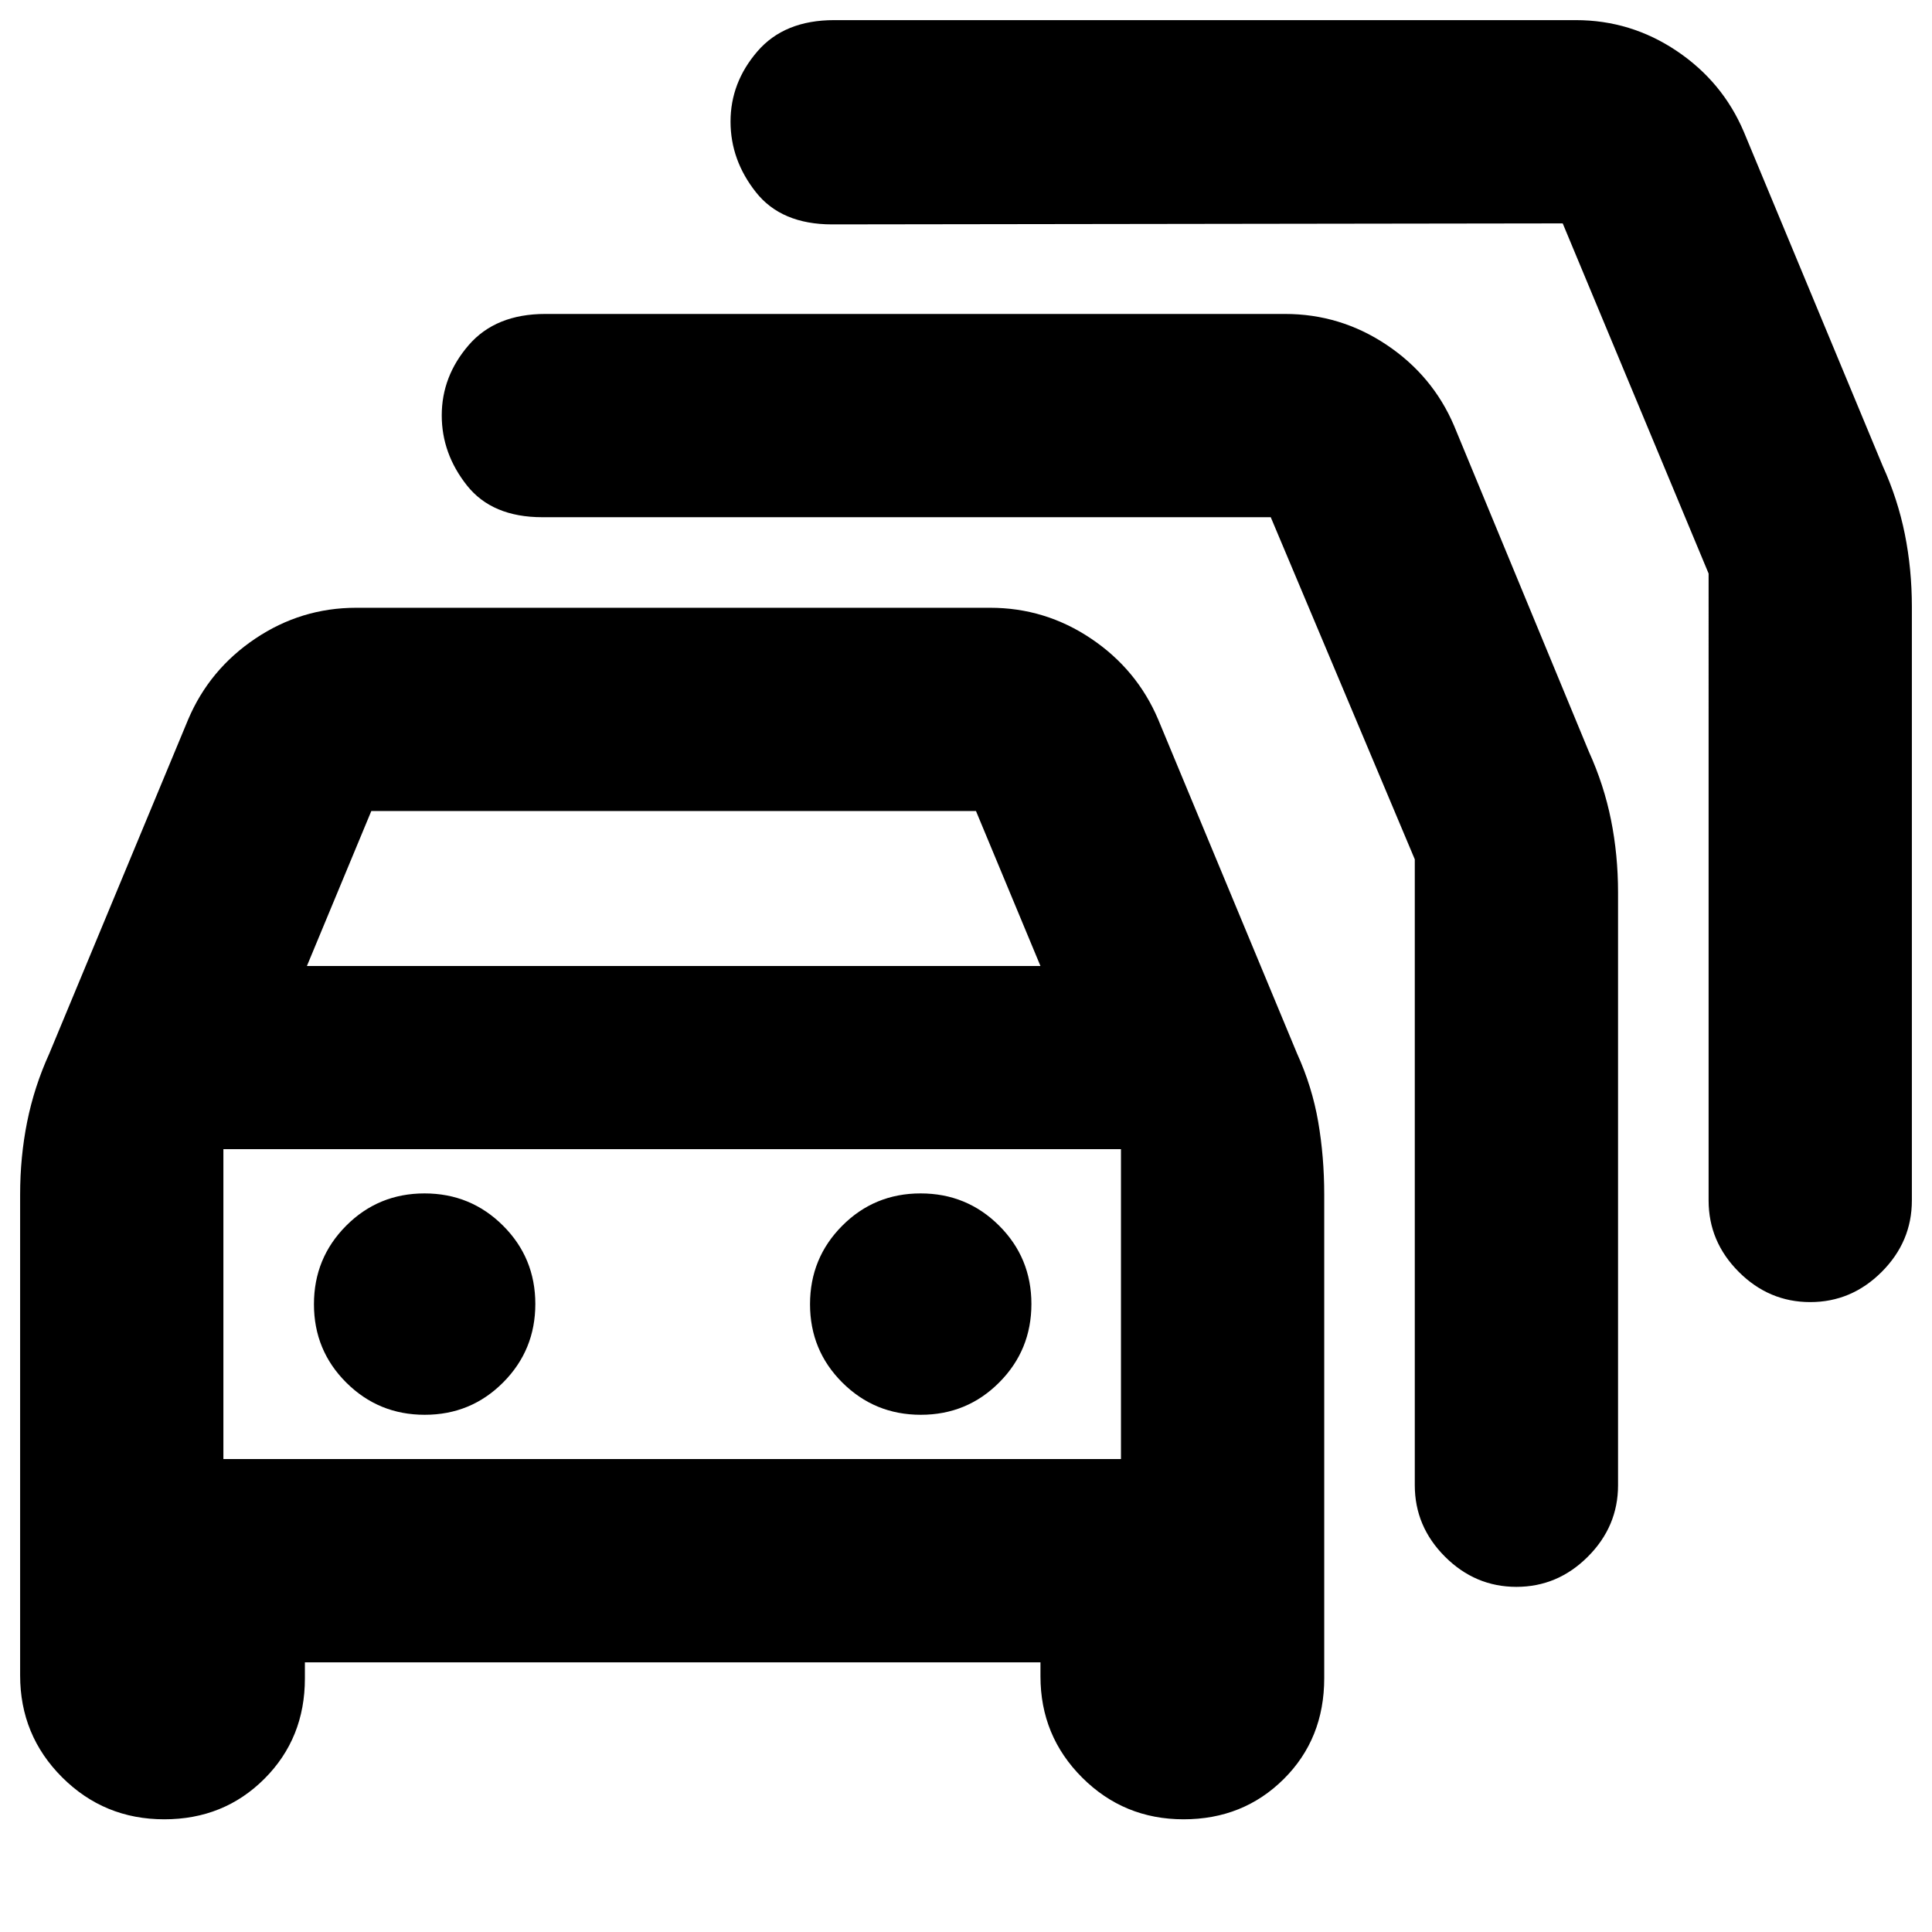 <svg xmlns="http://www.w3.org/2000/svg" height="24" viewBox="0 -960 960 960" width="24"><path d="M151.5-134v8q0 29.75-20.12 49.87Q111.25-56 81.62-56q-29.84 0-50.73-20.85Q10-97.71 10-127.5v-238.94q0-18.76 3.5-36.16 3.5-17.4 11-33.9l69-166q10.55-24.85 33.35-40.18Q149.65-658 177-658h315q27.35 0 50.15 15.32 22.8 15.33 33.35 40.18l69 166Q652-420 655-402.6t3 36.18v240.3Q658-96 637.88-76q-20.13 20-49.76 20t-50.38-20.71Q517-97.42 517-127v-7H151.5Zm1-346H517l-32.04-77H184.5l-32 77ZM111-235h446v-154H111v154Zm100.06-22Q234-257 250-273.06q16-16.06 16-39T249.94-351q-16.06-16-39-16T172-350.94q-16 16.06-16 39T172.06-273q16.06 16 39 16Zm246.5 0q22.94 0 38.94-16.06 16-16.06 16-39T496.44-351q-16.06-16-39-16t-38.94 16.06q-16 16.06-16 39T418.56-273q16.06 16 39 16Zm173.87-446H269.5q-25 0-37.5-15.81t-12.5-34.78q0-19.41 13.38-34.91Q246.25-804 271-804h367.5q27.52 0 50.45 15.32 22.93 15.33 33.55 40.18l67 162q7.5 16.5 11 33.9t3.5 36.1V-222q0 20.5-15 35.5t-35.5 15q-20.5 0-35.5-15T703-222v-311l-71.57-170ZM776.5-849l-363 .5q-25.25 0-37.87-15.97Q363-880.43 363-899.59q0-19.41 13.38-34.91Q389.75-950 414.5-950H783q27.35 0 50.15 15.32 22.8 15.33 33.35 40.18l69 166q7.5 16.5 11 33.9t3.5 36.1v295q0 20.5-15 35.5t-35.5 15q-20.5 0-35.5-15t-15-35.5V-675l-72.5-174ZM334-312Z"/></svg>